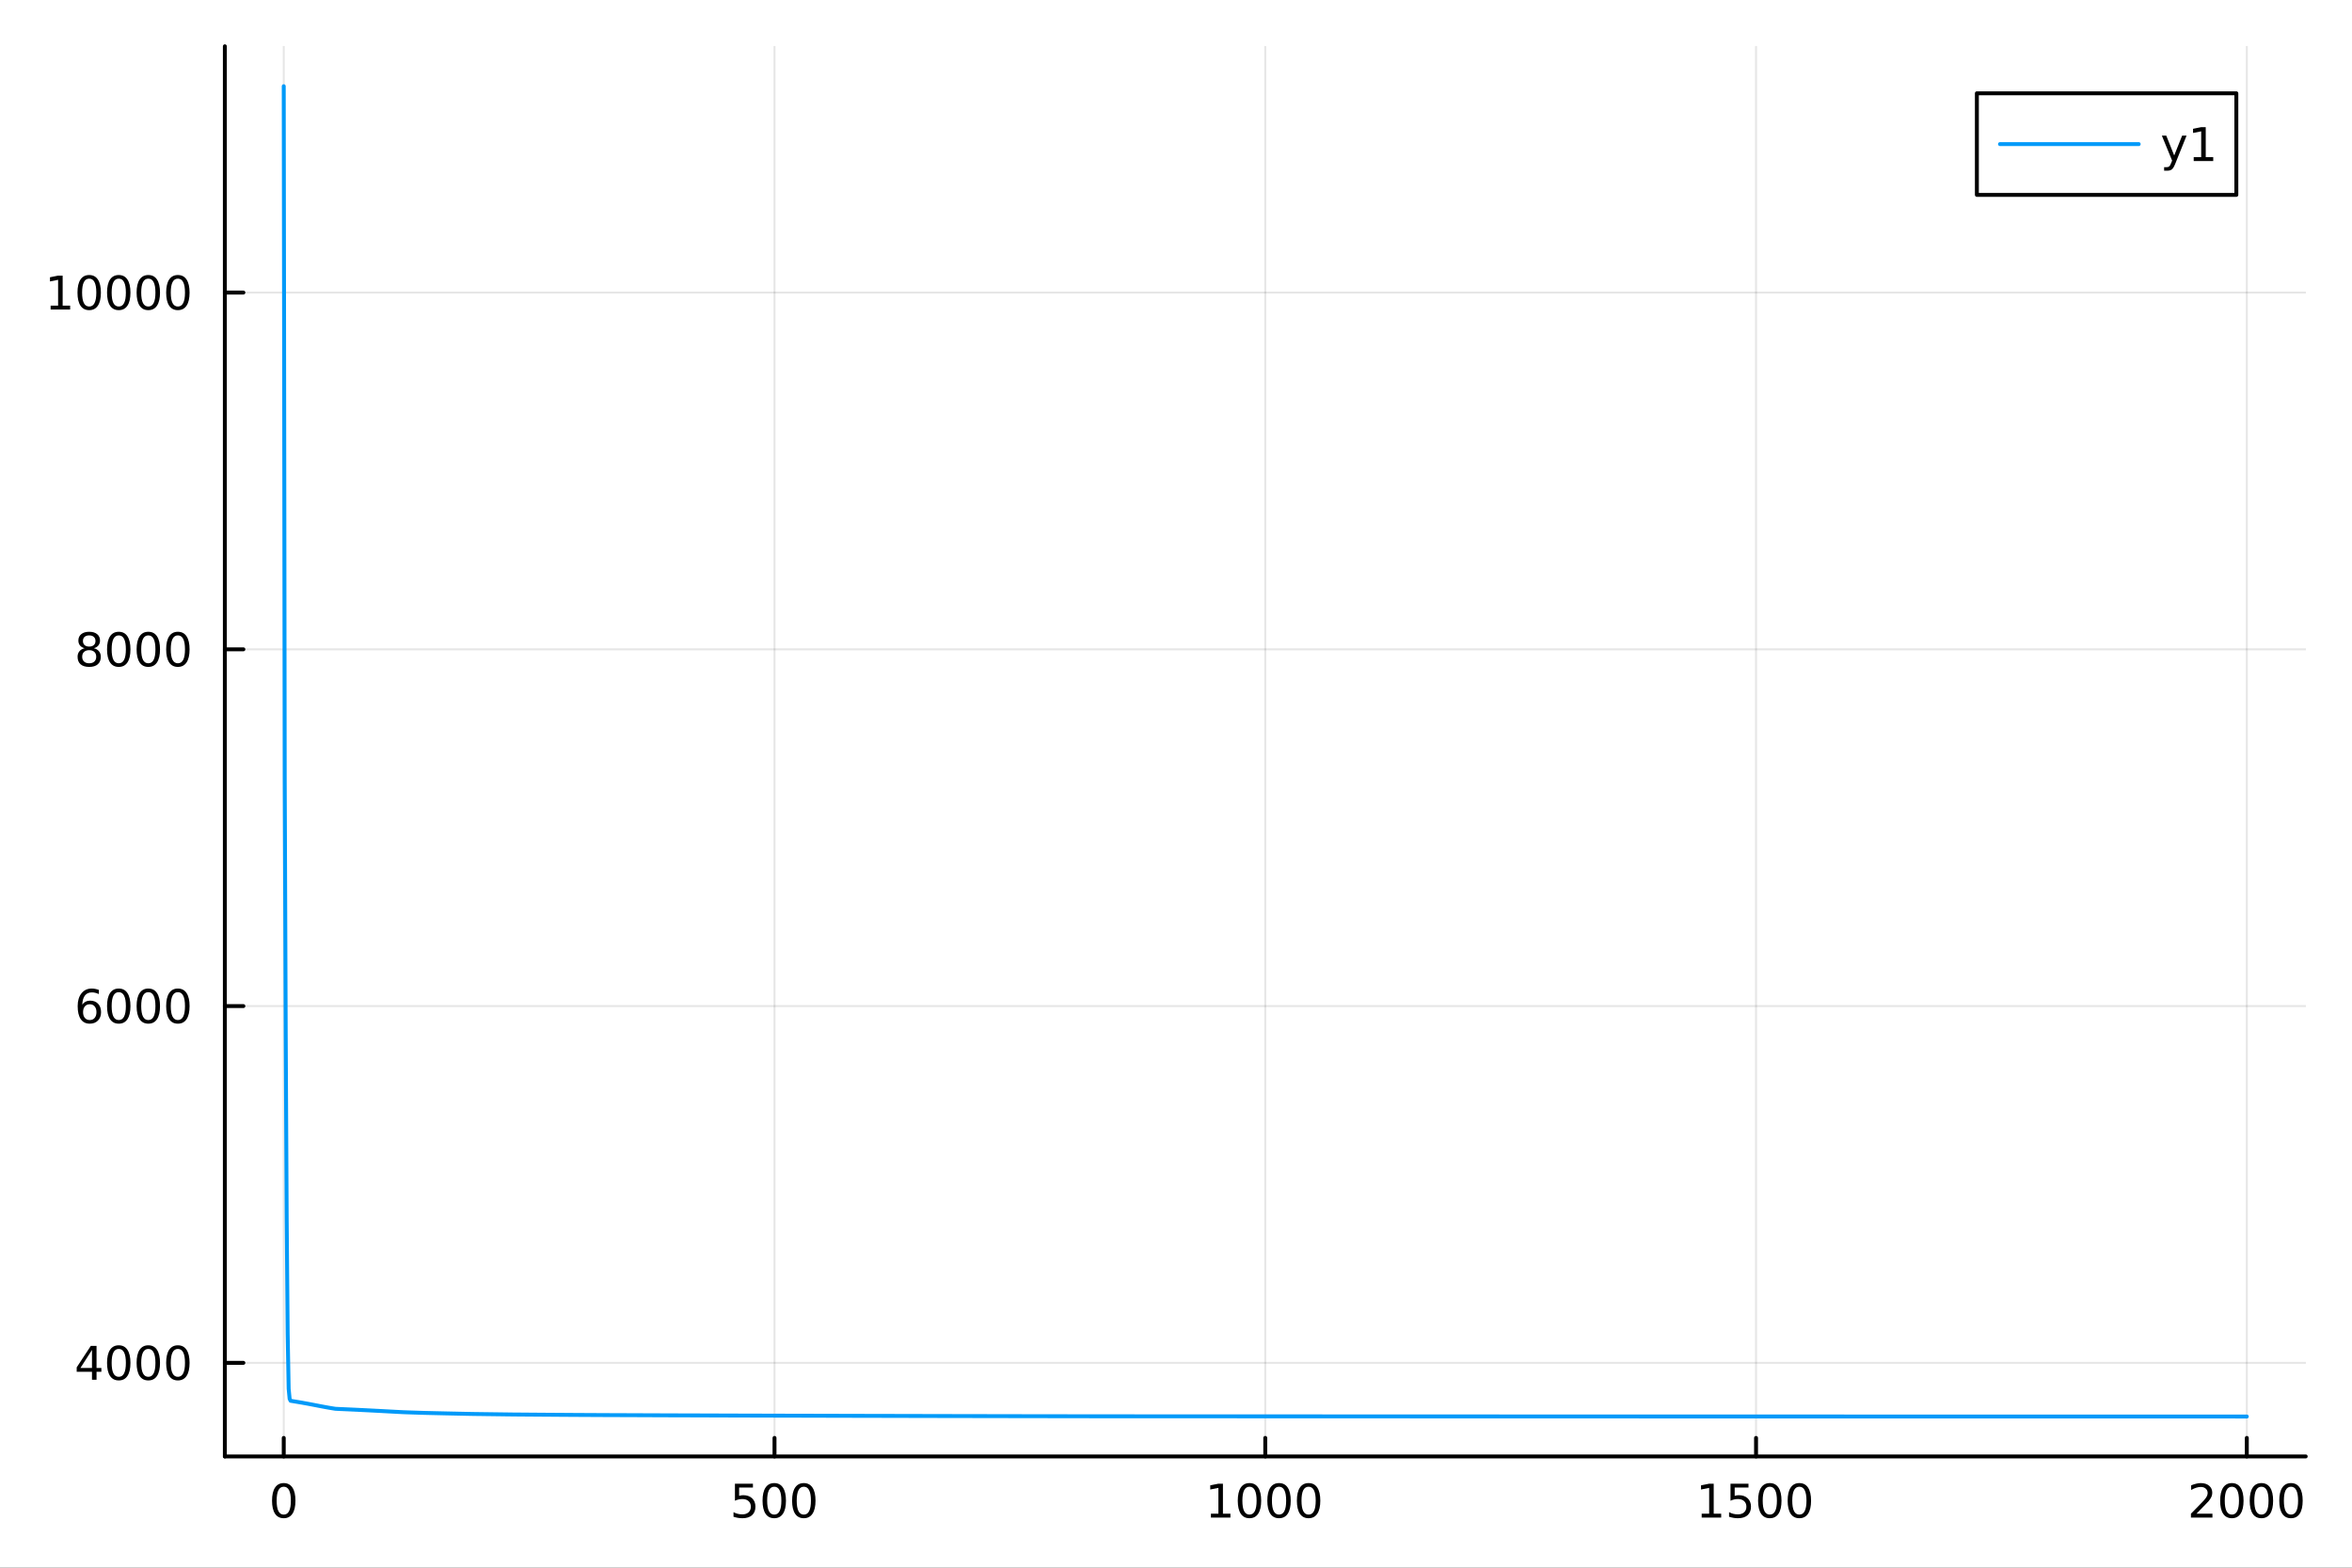 <?xml version="1.0" encoding="utf-8"?>
<svg xmlns="http://www.w3.org/2000/svg" xmlns:xlink="http://www.w3.org/1999/xlink" width="600" height="400" viewBox="0 0 2400 1600">
<rect x="0" y="0" width="2400" height="1600" fill="#333333" stroke="none"/>
<defs>
  <clipPath id="clip990">
    <rect x="0" y="0" width="2400" height="1600"/>
  </clipPath>
</defs>
<path clip-path="url(#clip990)" d="M0 1600 L2400 1600 L2400 0 L0 0  Z" fill="#ffffff" fill-rule="evenodd" fill-opacity="1"/>
<defs>
  <clipPath id="clip991">
    <rect x="480" y="0" width="1681" height="1600"/>
  </clipPath>
</defs>
<path clip-path="url(#clip990)" d="M229.445 1486.45 L2352.76 1486.45 L2352.76 47.244 L229.445 47.244  Z" fill="#ffffff" fill-rule="evenodd" fill-opacity="1"/>
<defs>
  <clipPath id="clip992">
    <rect x="229" y="47" width="2124" height="1440"/>
  </clipPath>
</defs>
<polyline clip-path="url(#clip992)" style="stroke:#000000; stroke-linecap:round; stroke-linejoin:round; stroke-width:2; stroke-opacity:0.1; fill:none" points="289.539,1486.45 289.539,47.244 "/>
<polyline clip-path="url(#clip992)" style="stroke:#000000; stroke-linecap:round; stroke-linejoin:round; stroke-width:2; stroke-opacity:0.1; fill:none" points="790.32,1486.45 790.32,47.244 "/>
<polyline clip-path="url(#clip992)" style="stroke:#000000; stroke-linecap:round; stroke-linejoin:round; stroke-width:2; stroke-opacity:0.1; fill:none" points="1291.1,1486.45 1291.1,47.244 "/>
<polyline clip-path="url(#clip992)" style="stroke:#000000; stroke-linecap:round; stroke-linejoin:round; stroke-width:2; stroke-opacity:0.1; fill:none" points="1791.88,1486.45 1791.88,47.244 "/>
<polyline clip-path="url(#clip992)" style="stroke:#000000; stroke-linecap:round; stroke-linejoin:round; stroke-width:2; stroke-opacity:0.1; fill:none" points="2292.66,1486.45 2292.66,47.244 "/>
<polyline clip-path="url(#clip990)" style="stroke:#000000; stroke-linecap:round; stroke-linejoin:round; stroke-width:4; stroke-opacity:1; fill:none" points="229.445,1486.45 2352.76,1486.45 "/>
<polyline clip-path="url(#clip990)" style="stroke:#000000; stroke-linecap:round; stroke-linejoin:round; stroke-width:4; stroke-opacity:1; fill:none" points="289.539,1486.45 289.539,1467.55 "/>
<polyline clip-path="url(#clip990)" style="stroke:#000000; stroke-linecap:round; stroke-linejoin:round; stroke-width:4; stroke-opacity:1; fill:none" points="790.32,1486.45 790.32,1467.55 "/>
<polyline clip-path="url(#clip990)" style="stroke:#000000; stroke-linecap:round; stroke-linejoin:round; stroke-width:4; stroke-opacity:1; fill:none" points="1291.1,1486.45 1291.1,1467.55 "/>
<polyline clip-path="url(#clip990)" style="stroke:#000000; stroke-linecap:round; stroke-linejoin:round; stroke-width:4; stroke-opacity:1; fill:none" points="1791.88,1486.45 1791.88,1467.55 "/>
<polyline clip-path="url(#clip990)" style="stroke:#000000; stroke-linecap:round; stroke-linejoin:round; stroke-width:4; stroke-opacity:1; fill:none" points="2292.66,1486.45 2292.66,1467.55 "/>
<path clip-path="url(#clip990)" d="M289.539 1517.37 Q285.928 1517.37 284.099 1520.93 Q282.293 1524.47 282.293 1531.6 Q282.293 1538.71 284.099 1542.27 Q285.928 1545.82 289.539 1545.82 Q293.173 1545.82 294.979 1542.27 Q296.807 1538.71 296.807 1531.6 Q296.807 1524.47 294.979 1520.93 Q293.173 1517.37 289.539 1517.37 M289.539 1513.66 Q295.349 1513.66 298.404 1518.27 Q301.483 1522.85 301.483 1531.6 Q301.483 1540.33 298.404 1544.94 Q295.349 1549.52 289.539 1549.52 Q283.729 1549.52 280.65 1544.94 Q277.594 1540.33 277.594 1531.6 Q277.594 1522.85 280.65 1518.27 Q283.729 1513.66 289.539 1513.66 Z" fill="#000000" fill-rule="nonzero" fill-opacity="1" /><path clip-path="url(#clip990)" d="M749.938 1514.29 L768.294 1514.29 L768.294 1518.22 L754.22 1518.22 L754.22 1526.7 Q755.239 1526.35 756.257 1526.19 Q757.276 1526 758.294 1526 Q764.081 1526 767.461 1529.17 Q770.841 1532.34 770.841 1537.76 Q770.841 1543.34 767.368 1546.44 Q763.896 1549.52 757.577 1549.52 Q755.401 1549.52 753.132 1549.15 Q750.887 1548.78 748.48 1548.04 L748.48 1543.34 Q750.563 1544.47 752.785 1545.03 Q755.007 1545.58 757.484 1545.58 Q761.489 1545.58 763.827 1543.48 Q766.165 1541.37 766.165 1537.76 Q766.165 1534.15 763.827 1532.04 Q761.489 1529.94 757.484 1529.94 Q755.609 1529.94 753.734 1530.35 Q751.882 1530.77 749.938 1531.65 L749.938 1514.29 Z" fill="#000000" fill-rule="nonzero" fill-opacity="1" /><path clip-path="url(#clip990)" d="M790.053 1517.37 Q786.442 1517.37 784.614 1520.93 Q782.808 1524.47 782.808 1531.6 Q782.808 1538.71 784.614 1542.27 Q786.442 1545.82 790.053 1545.82 Q793.688 1545.82 795.493 1542.27 Q797.322 1538.71 797.322 1531.6 Q797.322 1524.47 795.493 1520.93 Q793.688 1517.37 790.053 1517.37 M790.053 1513.66 Q795.864 1513.66 798.919 1518.27 Q801.998 1522.85 801.998 1531.6 Q801.998 1540.33 798.919 1544.94 Q795.864 1549.52 790.053 1549.52 Q784.243 1549.52 781.165 1544.94 Q778.109 1540.33 778.109 1531.6 Q778.109 1522.85 781.165 1518.27 Q784.243 1513.66 790.053 1513.66 Z" fill="#000000" fill-rule="nonzero" fill-opacity="1" /><path clip-path="url(#clip990)" d="M820.215 1517.37 Q816.604 1517.37 814.776 1520.93 Q812.97 1524.47 812.97 1531.6 Q812.97 1538.71 814.776 1542.27 Q816.604 1545.82 820.215 1545.82 Q823.85 1545.82 825.655 1542.27 Q827.484 1538.71 827.484 1531.6 Q827.484 1524.47 825.655 1520.93 Q823.85 1517.37 820.215 1517.37 M820.215 1513.66 Q826.025 1513.66 829.081 1518.27 Q832.16 1522.85 832.16 1531.6 Q832.16 1540.33 829.081 1544.94 Q826.025 1549.52 820.215 1549.52 Q814.405 1549.52 811.326 1544.94 Q808.271 1540.33 808.271 1531.6 Q808.271 1522.85 811.326 1518.27 Q814.405 1513.66 820.215 1513.66 Z" fill="#000000" fill-rule="nonzero" fill-opacity="1" /><path clip-path="url(#clip990)" d="M1235.63 1544.91 L1243.27 1544.91 L1243.27 1518.55 L1234.95 1520.21 L1234.95 1515.95 L1243.22 1514.29 L1247.89 1514.29 L1247.89 1544.91 L1255.53 1544.91 L1255.53 1548.85 L1235.63 1548.85 L1235.63 1544.91 Z" fill="#000000" fill-rule="nonzero" fill-opacity="1" /><path clip-path="url(#clip990)" d="M1274.98 1517.37 Q1271.37 1517.37 1269.54 1520.93 Q1267.73 1524.47 1267.73 1531.6 Q1267.73 1538.71 1269.54 1542.27 Q1271.37 1545.82 1274.98 1545.82 Q1278.61 1545.82 1280.42 1542.27 Q1282.25 1538.71 1282.25 1531.6 Q1282.25 1524.47 1280.42 1520.93 Q1278.61 1517.37 1274.98 1517.37 M1274.98 1513.66 Q1280.79 1513.66 1283.84 1518.27 Q1286.92 1522.85 1286.92 1531.6 Q1286.92 1540.33 1283.84 1544.94 Q1280.79 1549.52 1274.98 1549.52 Q1269.17 1549.52 1266.09 1544.94 Q1263.03 1540.33 1263.03 1531.6 Q1263.03 1522.85 1266.09 1518.27 Q1269.17 1513.66 1274.98 1513.66 Z" fill="#000000" fill-rule="nonzero" fill-opacity="1" /><path clip-path="url(#clip990)" d="M1305.14 1517.37 Q1301.53 1517.37 1299.7 1520.93 Q1297.89 1524.47 1297.89 1531.6 Q1297.89 1538.71 1299.7 1542.27 Q1301.53 1545.82 1305.14 1545.82 Q1308.77 1545.82 1310.58 1542.27 Q1312.41 1538.71 1312.41 1531.6 Q1312.41 1524.47 1310.58 1520.93 Q1308.77 1517.37 1305.14 1517.37 M1305.14 1513.66 Q1310.95 1513.66 1314.01 1518.27 Q1317.08 1522.85 1317.08 1531.6 Q1317.08 1540.33 1314.01 1544.94 Q1310.95 1549.52 1305.14 1549.52 Q1299.33 1549.52 1296.25 1544.94 Q1293.2 1540.33 1293.2 1531.6 Q1293.2 1522.85 1296.25 1518.27 Q1299.33 1513.66 1305.14 1513.66 Z" fill="#000000" fill-rule="nonzero" fill-opacity="1" /><path clip-path="url(#clip990)" d="M1335.3 1517.37 Q1331.69 1517.37 1329.86 1520.93 Q1328.06 1524.47 1328.06 1531.6 Q1328.06 1538.71 1329.86 1542.27 Q1331.69 1545.82 1335.3 1545.82 Q1338.94 1545.82 1340.74 1542.27 Q1342.57 1538.71 1342.57 1531.6 Q1342.57 1524.47 1340.74 1520.93 Q1338.94 1517.37 1335.3 1517.37 M1335.3 1513.66 Q1341.11 1513.66 1344.17 1518.27 Q1347.25 1522.85 1347.25 1531.6 Q1347.25 1540.33 1344.17 1544.94 Q1341.11 1549.52 1335.3 1549.52 Q1329.49 1549.52 1326.41 1544.94 Q1323.36 1540.33 1323.36 1531.6 Q1323.36 1522.85 1326.41 1518.27 Q1329.49 1513.66 1335.3 1513.66 Z" fill="#000000" fill-rule="nonzero" fill-opacity="1" /><path clip-path="url(#clip990)" d="M1736.41 1544.91 L1744.05 1544.91 L1744.05 1518.55 L1735.74 1520.21 L1735.74 1515.95 L1744 1514.29 L1748.68 1514.29 L1748.68 1544.91 L1756.31 1544.91 L1756.31 1548.85 L1736.41 1548.85 L1736.41 1544.91 Z" fill="#000000" fill-rule="nonzero" fill-opacity="1" /><path clip-path="url(#clip990)" d="M1765.81 1514.29 L1784.16 1514.29 L1784.16 1518.22 L1770.09 1518.22 L1770.09 1526.7 Q1771.11 1526.35 1772.12 1526.19 Q1773.14 1526 1774.16 1526 Q1779.95 1526 1783.33 1529.17 Q1786.71 1532.34 1786.71 1537.76 Q1786.71 1543.34 1783.24 1546.44 Q1779.76 1549.52 1773.44 1549.52 Q1771.27 1549.52 1769 1549.15 Q1766.75 1548.78 1764.35 1548.04 L1764.35 1543.34 Q1766.43 1544.47 1768.65 1545.03 Q1770.87 1545.58 1773.35 1545.58 Q1777.36 1545.58 1779.69 1543.48 Q1782.03 1541.37 1782.03 1537.76 Q1782.03 1534.15 1779.69 1532.04 Q1777.36 1529.94 1773.35 1529.94 Q1771.48 1529.94 1769.6 1530.35 Q1767.75 1530.77 1765.81 1531.65 L1765.81 1514.29 Z" fill="#000000" fill-rule="nonzero" fill-opacity="1" /><path clip-path="url(#clip990)" d="M1805.92 1517.37 Q1802.31 1517.37 1800.48 1520.93 Q1798.68 1524.47 1798.68 1531.6 Q1798.68 1538.71 1800.48 1542.27 Q1802.31 1545.82 1805.92 1545.82 Q1809.55 1545.82 1811.36 1542.27 Q1813.19 1538.71 1813.19 1531.6 Q1813.19 1524.47 1811.36 1520.93 Q1809.55 1517.37 1805.92 1517.37 M1805.92 1513.66 Q1811.73 1513.66 1814.79 1518.27 Q1817.87 1522.85 1817.87 1531.6 Q1817.87 1540.33 1814.79 1544.94 Q1811.73 1549.52 1805.92 1549.52 Q1800.11 1549.52 1797.03 1544.94 Q1793.98 1540.33 1793.98 1531.6 Q1793.98 1522.85 1797.03 1518.27 Q1800.11 1513.66 1805.92 1513.66 Z" fill="#000000" fill-rule="nonzero" fill-opacity="1" /><path clip-path="url(#clip990)" d="M1836.08 1517.37 Q1832.47 1517.37 1830.64 1520.93 Q1828.84 1524.47 1828.84 1531.6 Q1828.84 1538.71 1830.64 1542.27 Q1832.47 1545.82 1836.08 1545.82 Q1839.72 1545.82 1841.52 1542.27 Q1843.35 1538.71 1843.35 1531.6 Q1843.35 1524.47 1841.52 1520.93 Q1839.72 1517.37 1836.08 1517.37 M1836.08 1513.66 Q1841.89 1513.66 1844.95 1518.27 Q1848.03 1522.85 1848.03 1531.6 Q1848.03 1540.33 1844.95 1544.94 Q1841.89 1549.52 1836.08 1549.52 Q1830.27 1549.52 1827.19 1544.94 Q1824.14 1540.33 1824.14 1531.6 Q1824.14 1522.85 1827.19 1518.27 Q1830.27 1513.66 1836.08 1513.66 Z" fill="#000000" fill-rule="nonzero" fill-opacity="1" /><path clip-path="url(#clip990)" d="M2241.27 1544.91 L2257.59 1544.91 L2257.59 1548.85 L2235.65 1548.85 L2235.65 1544.91 Q2238.31 1542.16 2242.89 1537.53 Q2247.5 1532.88 2248.68 1531.53 Q2250.93 1529.01 2251.81 1527.27 Q2252.71 1525.51 2252.71 1523.82 Q2252.71 1521.07 2250.76 1519.33 Q2248.84 1517.6 2245.74 1517.6 Q2243.54 1517.6 2241.09 1518.36 Q2238.66 1519.13 2235.88 1520.68 L2235.88 1515.95 Q2238.7 1514.82 2241.16 1514.24 Q2243.61 1513.66 2245.65 1513.66 Q2251.02 1513.66 2254.21 1516.35 Q2257.41 1519.03 2257.41 1523.52 Q2257.41 1525.65 2256.6 1527.57 Q2255.81 1529.47 2253.7 1532.07 Q2253.13 1532.74 2250.02 1535.95 Q2246.92 1539.15 2241.27 1544.91 Z" fill="#000000" fill-rule="nonzero" fill-opacity="1" /><path clip-path="url(#clip990)" d="M2277.41 1517.37 Q2273.8 1517.37 2271.97 1520.93 Q2270.16 1524.47 2270.16 1531.6 Q2270.16 1538.71 2271.97 1542.27 Q2273.8 1545.82 2277.41 1545.82 Q2281.04 1545.82 2282.85 1542.27 Q2284.68 1538.71 2284.68 1531.6 Q2284.68 1524.47 2282.85 1520.93 Q2281.04 1517.37 2277.41 1517.37 M2277.41 1513.66 Q2283.22 1513.66 2286.27 1518.27 Q2289.35 1522.85 2289.35 1531.6 Q2289.35 1540.33 2286.27 1544.94 Q2283.22 1549.52 2277.41 1549.52 Q2271.6 1549.52 2268.52 1544.94 Q2265.46 1540.33 2265.46 1531.6 Q2265.46 1522.85 2268.52 1518.27 Q2271.6 1513.66 2277.41 1513.66 Z" fill="#000000" fill-rule="nonzero" fill-opacity="1" /><path clip-path="url(#clip990)" d="M2307.57 1517.37 Q2303.96 1517.37 2302.13 1520.93 Q2300.32 1524.47 2300.32 1531.6 Q2300.32 1538.71 2302.13 1542.27 Q2303.96 1545.82 2307.57 1545.82 Q2311.2 1545.82 2313.01 1542.27 Q2314.84 1538.71 2314.84 1531.6 Q2314.84 1524.47 2313.01 1520.93 Q2311.2 1517.37 2307.57 1517.37 M2307.57 1513.66 Q2313.38 1513.66 2316.44 1518.27 Q2319.51 1522.85 2319.51 1531.6 Q2319.51 1540.33 2316.44 1544.94 Q2313.38 1549.52 2307.57 1549.52 Q2301.76 1549.52 2298.68 1544.94 Q2295.63 1540.33 2295.63 1531.6 Q2295.63 1522.85 2298.68 1518.27 Q2301.76 1513.66 2307.57 1513.66 Z" fill="#000000" fill-rule="nonzero" fill-opacity="1" /><path clip-path="url(#clip990)" d="M2337.73 1517.37 Q2334.12 1517.37 2332.29 1520.93 Q2330.49 1524.47 2330.49 1531.6 Q2330.49 1538.71 2332.29 1542.27 Q2334.12 1545.82 2337.73 1545.82 Q2341.37 1545.82 2343.17 1542.27 Q2345 1538.71 2345 1531.6 Q2345 1524.47 2343.17 1520.93 Q2341.37 1517.37 2337.73 1517.37 M2337.73 1513.66 Q2343.54 1513.66 2346.6 1518.27 Q2349.68 1522.85 2349.68 1531.6 Q2349.68 1540.33 2346.6 1544.94 Q2343.54 1549.52 2337.73 1549.52 Q2331.92 1549.52 2328.84 1544.94 Q2325.79 1540.33 2325.79 1531.6 Q2325.79 1522.85 2328.84 1518.27 Q2331.92 1513.66 2337.73 1513.66 Z" fill="#000000" fill-rule="nonzero" fill-opacity="1" /><polyline clip-path="url(#clip992)" style="stroke:#000000; stroke-linecap:round; stroke-linejoin:round; stroke-width:2; stroke-opacity:0.1; fill:none" points="229.445,1390.94 2352.76,1390.94 "/>
<polyline clip-path="url(#clip992)" style="stroke:#000000; stroke-linecap:round; stroke-linejoin:round; stroke-width:2; stroke-opacity:0.1; fill:none" points="229.445,1026.82 2352.76,1026.82 "/>
<polyline clip-path="url(#clip992)" style="stroke:#000000; stroke-linecap:round; stroke-linejoin:round; stroke-width:2; stroke-opacity:0.1; fill:none" points="229.445,662.71 2352.76,662.71 "/>
<polyline clip-path="url(#clip992)" style="stroke:#000000; stroke-linecap:round; stroke-linejoin:round; stroke-width:2; stroke-opacity:0.1; fill:none" points="229.445,298.595 2352.76,298.595 "/>
<polyline clip-path="url(#clip990)" style="stroke:#000000; stroke-linecap:round; stroke-linejoin:round; stroke-width:4; stroke-opacity:1; fill:none" points="229.445,1486.45 229.445,47.244 "/>
<polyline clip-path="url(#clip990)" style="stroke:#000000; stroke-linecap:round; stroke-linejoin:round; stroke-width:4; stroke-opacity:1; fill:none" points="229.445,1390.94 248.343,1390.94 "/>
<polyline clip-path="url(#clip990)" style="stroke:#000000; stroke-linecap:round; stroke-linejoin:round; stroke-width:4; stroke-opacity:1; fill:none" points="229.445,1026.82 248.343,1026.82 "/>
<polyline clip-path="url(#clip990)" style="stroke:#000000; stroke-linecap:round; stroke-linejoin:round; stroke-width:4; stroke-opacity:1; fill:none" points="229.445,662.71 248.343,662.71 "/>
<polyline clip-path="url(#clip990)" style="stroke:#000000; stroke-linecap:round; stroke-linejoin:round; stroke-width:4; stroke-opacity:1; fill:none" points="229.445,298.595 248.343,298.595 "/>
<path clip-path="url(#clip990)" d="M93.862 1377.73 L82.057 1396.18 L93.862 1396.18 L93.862 1377.73 M92.635 1373.66 L98.515 1373.66 L98.515 1396.18 L103.446 1396.18 L103.446 1400.07 L98.515 1400.07 L98.515 1408.22 L93.862 1408.22 L93.862 1400.07 L78.26 1400.07 L78.26 1395.56 L92.635 1373.66 Z" fill="#000000" fill-rule="nonzero" fill-opacity="1" /><path clip-path="url(#clip990)" d="M121.177 1376.74 Q117.566 1376.74 115.737 1380.3 Q113.932 1383.84 113.932 1390.97 Q113.932 1398.08 115.737 1401.65 Q117.566 1405.19 121.177 1405.19 Q124.811 1405.19 126.617 1401.65 Q128.445 1398.08 128.445 1390.97 Q128.445 1383.84 126.617 1380.3 Q124.811 1376.74 121.177 1376.74 M121.177 1373.03 Q126.987 1373.03 130.043 1377.64 Q133.121 1382.22 133.121 1390.97 Q133.121 1399.7 130.043 1404.31 Q126.987 1408.89 121.177 1408.89 Q115.367 1408.89 112.288 1404.31 Q109.233 1399.7 109.233 1390.97 Q109.233 1382.22 112.288 1377.64 Q115.367 1373.03 121.177 1373.03 Z" fill="#000000" fill-rule="nonzero" fill-opacity="1" /><path clip-path="url(#clip990)" d="M151.339 1376.74 Q147.728 1376.74 145.899 1380.3 Q144.093 1383.84 144.093 1390.97 Q144.093 1398.08 145.899 1401.65 Q147.728 1405.19 151.339 1405.19 Q154.973 1405.19 156.779 1401.65 Q158.607 1398.08 158.607 1390.97 Q158.607 1383.84 156.779 1380.3 Q154.973 1376.74 151.339 1376.74 M151.339 1373.03 Q157.149 1373.03 160.205 1377.64 Q163.283 1382.22 163.283 1390.97 Q163.283 1399.7 160.205 1404.31 Q157.149 1408.89 151.339 1408.89 Q145.529 1408.89 142.45 1404.31 Q139.394 1399.7 139.394 1390.97 Q139.394 1382.22 142.45 1377.64 Q145.529 1373.03 151.339 1373.03 Z" fill="#000000" fill-rule="nonzero" fill-opacity="1" /><path clip-path="url(#clip990)" d="M181.501 1376.74 Q177.89 1376.74 176.061 1380.3 Q174.255 1383.84 174.255 1390.97 Q174.255 1398.08 176.061 1401.65 Q177.89 1405.19 181.501 1405.19 Q185.135 1405.19 186.94 1401.65 Q188.769 1398.08 188.769 1390.97 Q188.769 1383.84 186.94 1380.3 Q185.135 1376.74 181.501 1376.74 M181.501 1373.03 Q187.311 1373.03 190.366 1377.64 Q193.445 1382.22 193.445 1390.97 Q193.445 1399.7 190.366 1404.31 Q187.311 1408.89 181.501 1408.89 Q175.691 1408.89 172.612 1404.31 Q169.556 1399.7 169.556 1390.97 Q169.556 1382.22 172.612 1377.64 Q175.691 1373.03 181.501 1373.03 Z" fill="#000000" fill-rule="nonzero" fill-opacity="1" /><path clip-path="url(#clip990)" d="M91.594 1024.96 Q88.446 1024.96 86.594 1027.11 Q84.765 1029.27 84.765 1033.02 Q84.765 1036.74 86.594 1038.92 Q88.446 1041.07 91.594 1041.07 Q94.742 1041.07 96.571 1038.92 Q98.422 1036.74 98.422 1033.02 Q98.422 1029.27 96.571 1027.11 Q94.742 1024.96 91.594 1024.96 M100.876 1010.31 L100.876 1014.57 Q99.117 1013.73 97.311 1013.29 Q95.529 1012.85 93.77 1012.85 Q89.14 1012.85 86.686 1015.98 Q84.256 1019.1 83.909 1025.42 Q85.274 1023.41 87.335 1022.35 Q89.395 1021.26 91.871 1021.26 Q97.08 1021.26 100.089 1024.43 Q103.121 1027.58 103.121 1033.02 Q103.121 1038.34 99.973 1041.56 Q96.825 1044.78 91.594 1044.78 Q85.598 1044.78 82.427 1040.19 Q79.256 1035.59 79.256 1026.86 Q79.256 1018.67 83.145 1013.8 Q87.034 1008.92 93.585 1008.92 Q95.344 1008.92 97.126 1009.27 Q98.932 1009.61 100.876 1010.31 Z" fill="#000000" fill-rule="nonzero" fill-opacity="1" /><path clip-path="url(#clip990)" d="M121.177 1012.62 Q117.566 1012.62 115.737 1016.19 Q113.932 1019.73 113.932 1026.86 Q113.932 1033.97 115.737 1037.53 Q117.566 1041.07 121.177 1041.07 Q124.811 1041.07 126.617 1037.53 Q128.445 1033.97 128.445 1026.86 Q128.445 1019.73 126.617 1016.19 Q124.811 1012.62 121.177 1012.62 M121.177 1008.92 Q126.987 1008.92 130.043 1013.53 Q133.121 1018.11 133.121 1026.86 Q133.121 1035.59 130.043 1040.19 Q126.987 1044.78 121.177 1044.78 Q115.367 1044.78 112.288 1040.19 Q109.233 1035.59 109.233 1026.86 Q109.233 1018.11 112.288 1013.53 Q115.367 1008.92 121.177 1008.92 Z" fill="#000000" fill-rule="nonzero" fill-opacity="1" /><path clip-path="url(#clip990)" d="M151.339 1012.62 Q147.728 1012.62 145.899 1016.19 Q144.093 1019.73 144.093 1026.86 Q144.093 1033.97 145.899 1037.53 Q147.728 1041.07 151.339 1041.07 Q154.973 1041.07 156.779 1037.53 Q158.607 1033.97 158.607 1026.86 Q158.607 1019.73 156.779 1016.19 Q154.973 1012.62 151.339 1012.62 M151.339 1008.92 Q157.149 1008.92 160.205 1013.53 Q163.283 1018.11 163.283 1026.86 Q163.283 1035.59 160.205 1040.19 Q157.149 1044.78 151.339 1044.78 Q145.529 1044.78 142.45 1040.19 Q139.394 1035.59 139.394 1026.86 Q139.394 1018.11 142.45 1013.53 Q145.529 1008.92 151.339 1008.92 Z" fill="#000000" fill-rule="nonzero" fill-opacity="1" /><path clip-path="url(#clip990)" d="M181.501 1012.62 Q177.89 1012.62 176.061 1016.19 Q174.255 1019.73 174.255 1026.86 Q174.255 1033.97 176.061 1037.53 Q177.89 1041.07 181.501 1041.07 Q185.135 1041.07 186.94 1037.53 Q188.769 1033.97 188.769 1026.86 Q188.769 1019.73 186.94 1016.19 Q185.135 1012.62 181.501 1012.62 M181.501 1008.92 Q187.311 1008.92 190.366 1013.53 Q193.445 1018.11 193.445 1026.86 Q193.445 1035.59 190.366 1040.19 Q187.311 1044.78 181.501 1044.78 Q175.691 1044.78 172.612 1040.19 Q169.556 1035.59 169.556 1026.86 Q169.556 1018.11 172.612 1013.53 Q175.691 1008.92 181.501 1008.92 Z" fill="#000000" fill-rule="nonzero" fill-opacity="1" /><path clip-path="url(#clip990)" d="M91.015 663.578 Q87.682 663.578 85.76 665.36 Q83.862 667.143 83.862 670.268 Q83.862 673.393 85.76 675.175 Q87.682 676.957 91.015 676.957 Q94.348 676.957 96.27 675.175 Q98.191 673.369 98.191 670.268 Q98.191 667.143 96.27 665.36 Q94.371 663.578 91.015 663.578 M86.339 661.587 Q83.33 660.846 81.64 658.786 Q79.974 656.726 79.974 653.763 Q79.974 649.619 82.913 647.212 Q85.876 644.805 91.015 644.805 Q96.177 644.805 99.117 647.212 Q102.057 649.619 102.057 653.763 Q102.057 656.726 100.367 658.786 Q98.7 660.846 95.714 661.587 Q99.094 662.374 100.969 664.666 Q102.867 666.957 102.867 670.268 Q102.867 675.291 99.788 677.976 Q96.733 680.661 91.015 680.661 Q85.297 680.661 82.219 677.976 Q79.163 675.291 79.163 670.268 Q79.163 666.957 81.061 664.666 Q82.96 662.374 86.339 661.587 M84.626 654.203 Q84.626 656.888 86.293 658.393 Q87.983 659.897 91.015 659.897 Q94.024 659.897 95.714 658.393 Q97.427 656.888 97.427 654.203 Q97.427 651.518 95.714 650.013 Q94.024 648.508 91.015 648.508 Q87.983 648.508 86.293 650.013 Q84.626 651.518 84.626 654.203 Z" fill="#000000" fill-rule="nonzero" fill-opacity="1" /><path clip-path="url(#clip990)" d="M121.177 648.508 Q117.566 648.508 115.737 652.073 Q113.932 655.615 113.932 662.744 Q113.932 669.851 115.737 673.416 Q117.566 676.957 121.177 676.957 Q124.811 676.957 126.617 673.416 Q128.445 669.851 128.445 662.744 Q128.445 655.615 126.617 652.073 Q124.811 648.508 121.177 648.508 M121.177 644.805 Q126.987 644.805 130.043 649.411 Q133.121 653.994 133.121 662.744 Q133.121 671.471 130.043 676.078 Q126.987 680.661 121.177 680.661 Q115.367 680.661 112.288 676.078 Q109.233 671.471 109.233 662.744 Q109.233 653.994 112.288 649.411 Q115.367 644.805 121.177 644.805 Z" fill="#000000" fill-rule="nonzero" fill-opacity="1" /><path clip-path="url(#clip990)" d="M151.339 648.508 Q147.728 648.508 145.899 652.073 Q144.093 655.615 144.093 662.744 Q144.093 669.851 145.899 673.416 Q147.728 676.957 151.339 676.957 Q154.973 676.957 156.779 673.416 Q158.607 669.851 158.607 662.744 Q158.607 655.615 156.779 652.073 Q154.973 648.508 151.339 648.508 M151.339 644.805 Q157.149 644.805 160.205 649.411 Q163.283 653.994 163.283 662.744 Q163.283 671.471 160.205 676.078 Q157.149 680.661 151.339 680.661 Q145.529 680.661 142.45 676.078 Q139.394 671.471 139.394 662.744 Q139.394 653.994 142.45 649.411 Q145.529 644.805 151.339 644.805 Z" fill="#000000" fill-rule="nonzero" fill-opacity="1" /><path clip-path="url(#clip990)" d="M181.501 648.508 Q177.89 648.508 176.061 652.073 Q174.255 655.615 174.255 662.744 Q174.255 669.851 176.061 673.416 Q177.89 676.957 181.501 676.957 Q185.135 676.957 186.94 673.416 Q188.769 669.851 188.769 662.744 Q188.769 655.615 186.94 652.073 Q185.135 648.508 181.501 648.508 M181.501 644.805 Q187.311 644.805 190.366 649.411 Q193.445 653.994 193.445 662.744 Q193.445 671.471 190.366 676.078 Q187.311 680.661 181.501 680.661 Q175.691 680.661 172.612 676.078 Q169.556 671.471 169.556 662.744 Q169.556 653.994 172.612 649.411 Q175.691 644.805 181.501 644.805 Z" fill="#000000" fill-rule="nonzero" fill-opacity="1" /><path clip-path="url(#clip990)" d="M51.663 311.94 L59.302 311.94 L59.302 285.574 L50.992 287.241 L50.992 282.981 L59.256 281.315 L63.932 281.315 L63.932 311.94 L71.571 311.94 L71.571 315.875 L51.663 315.875 L51.663 311.94 Z" fill="#000000" fill-rule="nonzero" fill-opacity="1" /><path clip-path="url(#clip990)" d="M91.015 284.393 Q87.404 284.393 85.575 287.958 Q83.77 291.5 83.77 298.629 Q83.77 305.736 85.575 309.301 Q87.404 312.842 91.015 312.842 Q94.649 312.842 96.455 309.301 Q98.284 305.736 98.284 298.629 Q98.284 291.5 96.455 287.958 Q94.649 284.393 91.015 284.393 M91.015 280.69 Q96.825 280.69 99.881 285.296 Q102.959 289.879 102.959 298.629 Q102.959 307.356 99.881 311.963 Q96.825 316.546 91.015 316.546 Q85.205 316.546 82.126 311.963 Q79.071 307.356 79.071 298.629 Q79.071 289.879 82.126 285.296 Q85.205 280.69 91.015 280.69 Z" fill="#000000" fill-rule="nonzero" fill-opacity="1" /><path clip-path="url(#clip990)" d="M121.177 284.393 Q117.566 284.393 115.737 287.958 Q113.932 291.5 113.932 298.629 Q113.932 305.736 115.737 309.301 Q117.566 312.842 121.177 312.842 Q124.811 312.842 126.617 309.301 Q128.445 305.736 128.445 298.629 Q128.445 291.5 126.617 287.958 Q124.811 284.393 121.177 284.393 M121.177 280.69 Q126.987 280.69 130.043 285.296 Q133.121 289.879 133.121 298.629 Q133.121 307.356 130.043 311.963 Q126.987 316.546 121.177 316.546 Q115.367 316.546 112.288 311.963 Q109.233 307.356 109.233 298.629 Q109.233 289.879 112.288 285.296 Q115.367 280.69 121.177 280.69 Z" fill="#000000" fill-rule="nonzero" fill-opacity="1" /><path clip-path="url(#clip990)" d="M151.339 284.393 Q147.728 284.393 145.899 287.958 Q144.093 291.5 144.093 298.629 Q144.093 305.736 145.899 309.301 Q147.728 312.842 151.339 312.842 Q154.973 312.842 156.779 309.301 Q158.607 305.736 158.607 298.629 Q158.607 291.5 156.779 287.958 Q154.973 284.393 151.339 284.393 M151.339 280.69 Q157.149 280.69 160.205 285.296 Q163.283 289.879 163.283 298.629 Q163.283 307.356 160.205 311.963 Q157.149 316.546 151.339 316.546 Q145.529 316.546 142.45 311.963 Q139.394 307.356 139.394 298.629 Q139.394 289.879 142.45 285.296 Q145.529 280.69 151.339 280.69 Z" fill="#000000" fill-rule="nonzero" fill-opacity="1" /><path clip-path="url(#clip990)" d="M181.501 284.393 Q177.89 284.393 176.061 287.958 Q174.255 291.5 174.255 298.629 Q174.255 305.736 176.061 309.301 Q177.89 312.842 181.501 312.842 Q185.135 312.842 186.94 309.301 Q188.769 305.736 188.769 298.629 Q188.769 291.5 186.94 287.958 Q185.135 284.393 181.501 284.393 M181.501 280.69 Q187.311 280.69 190.366 285.296 Q193.445 289.879 193.445 298.629 Q193.445 307.356 190.366 311.963 Q187.311 316.546 181.501 316.546 Q175.691 316.546 172.612 311.963 Q169.556 307.356 169.556 298.629 Q169.556 289.879 172.612 285.296 Q175.691 280.69 181.501 280.69 Z" fill="#000000" fill-rule="nonzero" fill-opacity="1" /><polyline clip-path="url(#clip992)" style="stroke:#009af9; stroke-linecap:round; stroke-linejoin:round; stroke-width:4; stroke-opacity:1; fill:none" points="289.539,87.976 290.54,795.832 291.542,1053.81 292.543,1243.68 293.545,1361.43 294.547,1417.35 295.548,1427.7 296.55,1429.67 297.551,1429.83 298.553,1429.99 299.554,1430.16 300.556,1430.32 301.558,1430.49 302.559,1430.65 303.561,1430.82 304.562,1430.99 305.564,1431.16 306.565,1431.33 307.567,1431.5 308.568,1431.68 309.57,1431.86 310.572,1432.04 311.573,1432.22 312.575,1432.4 313.576,1432.58 314.578,1432.77 315.579,1432.96 316.581,1433.15 317.582,1433.34 318.584,1433.53 319.586,1433.72 320.587,1433.91 321.589,1434.11 322.59,1434.3 323.592,1434.5 324.593,1434.69 325.595,1434.88 326.597,1435.08 327.598,1435.27 328.6,1435.46 329.601,1435.65 330.603,1435.83 331.604,1436.02 332.606,1436.2 333.607,1436.38 334.609,1436.56 335.611,1436.74 336.612,1436.91 337.614,1437.08 338.615,1437.25 339.617,1437.41 340.618,1437.57 341.62,1437.73 342.622,1437.85 343.623,1437.9 344.625,1437.94 345.626,1437.99 346.628,1438.04 347.629,1438.09 348.631,1438.13 349.632,1438.17 350.634,1438.22 351.636,1438.26 352.637,1438.31 353.639,1438.35 354.64,1438.4 355.642,1438.44 356.643,1438.49 357.645,1438.53 358.647,1438.58 359.648,1438.63 360.65,1438.67 361.651,1438.72 362.653,1438.77 363.654,1438.82 364.656,1438.86 365.657,1438.91 366.659,1438.96 367.661,1439.01 368.662,1439.06 369.664,1439.11 370.665,1439.16 371.667,1439.21 372.668,1439.26 373.67,1439.31 374.672,1439.36 375.673,1439.41 376.675,1439.46 377.676,1439.51 378.678,1439.57 379.679,1439.62 380.681,1439.67 381.682,1439.72 382.684,1439.77 383.686,1439.83 384.687,1439.88 385.689,1439.93 386.69,1439.98 387.692,1440.04 388.693,1440.09 389.695,1440.14 390.697,1440.2 391.698,1440.25 392.7,1440.3 393.701,1440.36 394.703,1440.41 395.704,1440.47 396.706,1440.52 397.707,1440.57 398.709,1440.63 399.711,1440.68 400.712,1440.73 401.714,1440.79 402.715,1440.84 403.717,1440.9 404.718,1440.95 405.72,1441 406.721,1441.06 407.723,1441.11 408.725,1441.16 409.726,1441.21 410.728,1441.26 411.729,1441.31 412.731,1441.35 413.732,1441.38 414.734,1441.42 415.736,1441.45 416.737,1441.48 417.739,1441.52 418.74,1441.55 419.742,1441.59 420.743,1441.62 421.745,1441.65 422.746,1441.69 423.748,1441.72 424.75,1441.75 425.751,1441.78 426.753,1441.82 427.754,1441.85 428.756,1441.88 429.757,1441.91 430.759,1441.94 431.761,1441.98 432.762,1442.01 433.764,1442.03 434.765,1442.06 435.767,1442.08 436.768,1442.1 437.77,1442.13 438.771,1442.15 439.773,1442.17 440.775,1442.2 441.776,1442.22 442.778,1442.24 443.779,1442.27 444.781,1442.29 445.782,1442.31 446.784,1442.34 447.786,1442.36 448.787,1442.38 449.789,1442.4 450.79,1442.43 451.792,1442.45 452.793,1442.47 453.795,1442.49 454.796,1442.52 455.798,1442.54 456.8,1442.56 457.801,1442.58 458.803,1442.6 459.804,1442.63 460.806,1442.65 461.807,1442.67 462.809,1442.69 463.811,1442.71 464.812,1442.73 465.814,1442.76 466.815,1442.78 467.817,1442.8 468.818,1442.82 469.82,1442.84 470.821,1442.86 471.823,1442.88 472.825,1442.9 473.826,1442.93 474.828,1442.95 475.829,1442.97 476.831,1442.99 477.832,1443.01 478.834,1443.03 479.835,1443.05 480.837,1443.07 481.839,1443.09 482.84,1443.11 483.842,1443.12 484.843,1443.13 485.845,1443.15 486.846,1443.16 487.848,1443.17 488.85,1443.19 489.851,1443.2 490.853,1443.21 491.854,1443.22 492.856,1443.24 493.857,1443.25 494.859,1443.26 495.86,1443.28 496.862,1443.29 497.864,1443.3 498.865,1443.32 499.867,1443.33 500.868,1443.34 501.87,1443.36 502.871,1443.37 503.873,1443.38 504.875,1443.4 505.876,1443.41 506.878,1443.42 507.879,1443.43 508.881,1443.45 509.882,1443.46 510.884,1443.47 511.885,1443.49 512.887,1443.5 513.889,1443.51 514.89,1443.53 515.892,1443.54 516.893,1443.55 517.895,1443.56 518.896,1443.58 519.898,1443.59 520.9,1443.6 521.901,1443.61 522.903,1443.63 523.904,1443.64 524.906,1443.65 525.907,1443.65 526.909,1443.66 527.91,1443.67 528.912,1443.68 529.914,1443.68 530.915,1443.69 531.917,1443.7 532.918,1443.71 533.92,1443.72 534.921,1443.72 535.923,1443.73 536.925,1443.74 537.926,1443.75 538.928,1443.75 539.929,1443.76 540.931,1443.77 541.932,1443.78 542.934,1443.78 543.935,1443.79 544.937,1443.8 545.939,1443.81 546.94,1443.81 547.942,1443.82 548.943,1443.83 549.945,1443.84 550.946,1443.84 551.948,1443.85 552.95,1443.86 553.951,1443.87 554.953,1443.87 555.954,1443.88 556.956,1443.89 557.957,1443.89 558.959,1443.9 559.96,1443.91 560.962,1443.92 561.964,1443.92 562.965,1443.93 563.967,1443.94 564.968,1443.94 565.97,1443.95 566.971,1443.96 567.973,1443.97 568.974,1443.97 569.976,1443.98 570.978,1443.99 571.979,1443.99 572.981,1444 573.982,1444.01 574.984,1444.01 575.985,1444.02 576.987,1444.03 577.989,1444.03 578.99,1444.04 579.992,1444.05 580.993,1444.05 581.995,1444.06 582.996,1444.07 583.998,1444.07 584.999,1444.08 586.001,1444.09 587.003,1444.09 588.004,1444.1 589.006,1444.11 590.007,1444.11 591.009,1444.12 592.01,1444.12 593.012,1444.13 594.014,1444.13 595.015,1444.14 596.017,1444.14 597.018,1444.15 598.02,1444.15 599.021,1444.16 600.023,1444.16 601.024,1444.17 602.026,1444.17 603.028,1444.18 604.029,1444.18 605.031,1444.19 606.032,1444.19 607.034,1444.2 608.035,1444.2 609.037,1444.21 610.039,1444.21 611.04,1444.22 612.042,1444.22 613.043,1444.23 614.045,1444.23 615.046,1444.24 616.048,1444.24 617.049,1444.25 618.051,1444.25 619.053,1444.25 620.054,1444.26 621.056,1444.26 622.057,1444.27 623.059,1444.27 624.06,1444.27 625.062,1444.28 626.064,1444.28 627.065,1444.29 628.067,1444.29 629.068,1444.29 630.07,1444.3 631.071,1444.3 632.073,1444.3 633.074,1444.31 634.076,1444.31 635.078,1444.32 636.079,1444.32 637.081,1444.32 638.082,1444.33 639.084,1444.33 640.085,1444.34 641.087,1444.34 642.088,1444.34 643.09,1444.35 644.092,1444.35 645.093,1444.36 646.095,1444.36 647.096,1444.36 648.098,1444.37 649.099,1444.37 650.101,1444.37 651.103,1444.38 652.104,1444.38 653.106,1444.39 654.107,1444.39 655.109,1444.39 656.11,1444.4 657.112,1444.4 658.113,1444.41 659.115,1444.41 660.117,1444.41 661.118,1444.42 662.12,1444.42 663.121,1444.43 664.123,1444.43 665.124,1444.43 666.126,1444.44 667.128,1444.44 668.129,1444.44 669.131,1444.45 670.132,1444.45 671.134,1444.46 672.135,1444.46 673.137,1444.46 674.138,1444.47 675.14,1444.47 676.142,1444.48 677.143,1444.48 678.145,1444.48 679.146,1444.49 680.148,1444.49 681.149,1444.49 682.151,1444.5 683.153,1444.5 684.154,1444.5 685.156,1444.5 686.157,1444.51 687.159,1444.51 688.16,1444.51 689.162,1444.52 690.163,1444.52 691.165,1444.52 692.167,1444.53 693.168,1444.53 694.17,1444.53 695.171,1444.54 696.173,1444.54 697.174,1444.54 698.176,1444.54 699.178,1444.55 700.179,1444.55 701.181,1444.55 702.182,1444.56 703.184,1444.56 704.185,1444.56 705.187,1444.57 706.188,1444.57 707.19,1444.57 708.192,1444.58 709.193,1444.58 710.195,1444.58 711.196,1444.59 712.198,1444.59 713.199,1444.59 714.201,1444.59 715.202,1444.6 716.204,1444.6 717.206,1444.6 718.207,1444.61 719.209,1444.61 720.21,1444.61 721.212,1444.62 722.213,1444.62 723.215,1444.62 724.217,1444.63 725.218,1444.63 726.22,1444.63 727.221,1444.64 728.223,1444.64 729.224,1444.64 730.226,1444.64 731.227,1444.65 732.229,1444.65 733.231,1444.65 734.232,1444.66 735.234,1444.66 736.235,1444.66 737.237,1444.67 738.238,1444.67 739.24,1444.67 740.242,1444.68 741.243,1444.68 742.245,1444.68 743.246,1444.69 744.248,1444.69 745.249,1444.69 746.251,1444.7 747.252,1444.7 748.254,1444.7 749.256,1444.7 750.257,1444.71 751.259,1444.71 752.26,1444.71 753.262,1444.72 754.263,1444.72 755.265,1444.72 756.267,1444.73 757.268,1444.73 758.27,1444.73 759.271,1444.74 760.273,1444.74 761.274,1444.74 762.276,1444.75 763.277,1444.75 764.279,1444.75 765.281,1444.75 766.282,1444.76 767.284,1444.76 768.285,1444.76 769.287,1444.76 770.288,1444.77 771.29,1444.77 772.292,1444.77 773.293,1444.77 774.295,1444.78 775.296,1444.78 776.298,1444.78 777.299,1444.78 778.301,1444.79 779.302,1444.79 780.304,1444.79 781.306,1444.79 782.307,1444.8 783.309,1444.8 784.31,1444.8 785.312,1444.8 786.313,1444.81 787.315,1444.81 788.317,1444.81 789.318,1444.82 790.32,1444.82 791.321,1444.82 792.323,1444.82 793.324,1444.83 794.326,1444.83 795.327,1444.83 796.329,1444.83 797.331,1444.84 798.332,1444.84 799.334,1444.84 800.335,1444.84 801.337,1444.85 802.338,1444.85 803.34,1444.85 804.341,1444.85 805.343,1444.86 806.345,1444.86 807.346,1444.86 808.348,1444.86 809.349,1444.86 810.351,1444.87 811.352,1444.87 812.354,1444.87 813.356,1444.87 814.357,1444.88 815.359,1444.88 816.36,1444.88 817.362,1444.88 818.363,1444.89 819.365,1444.89 820.366,1444.89 821.368,1444.89 822.37,1444.9 823.371,1444.9 824.373,1444.9 825.374,1444.9 826.376,1444.91 827.377,1444.91 828.379,1444.91 829.381,1444.91 830.382,1444.91 831.384,1444.92 832.385,1444.92 833.387,1444.92 834.388,1444.92 835.39,1444.93 836.391,1444.93 837.393,1444.93 838.395,1444.93 839.396,1444.94 840.398,1444.94 841.399,1444.94 842.401,1444.94 843.402,1444.95 844.404,1444.95 845.406,1444.95 846.407,1444.95 847.409,1444.95 848.41,1444.96 849.412,1444.96 850.413,1444.96 851.415,1444.96 852.416,1444.97 853.418,1444.97 854.42,1444.97 855.421,1444.97 856.423,1444.98 857.424,1444.98 858.426,1444.98 859.427,1444.98 860.429,1444.99 861.431,1444.99 862.432,1444.99 863.434,1444.99 864.435,1444.99 865.437,1445 866.438,1445 867.44,1445 868.441,1445 869.443,1445.01 870.445,1445.01 871.446,1445.01 872.448,1445.01 873.449,1445.02 874.451,1445.02 875.452,1445.02 876.454,1445.02 877.455,1445.02 878.457,1445.03 879.459,1445.03 880.46,1445.03 881.462,1445.03 882.463,1445.04 883.465,1445.04 884.466,1445.04 885.468,1445.04 886.47,1445.04 887.471,1445.05 888.473,1445.05 889.474,1445.05 890.476,1445.05 891.477,1445.06 892.479,1445.06 893.48,1445.06 894.482,1445.06 895.484,1445.07 896.485,1445.07 897.487,1445.07 898.488,1445.07 899.49,1445.07 900.491,1445.08 901.493,1445.08 902.495,1445.08 903.496,1445.08 904.498,1445.09 905.499,1445.09 906.501,1445.09 907.502,1445.09 908.504,1445.09 909.505,1445.1 910.507,1445.1 911.509,1445.1 912.51,1445.1 913.512,1445.11 914.513,1445.11 915.515,1445.11 916.516,1445.11 917.518,1445.12 918.52,1445.12 919.521,1445.12 920.523,1445.12 921.524,1445.12 922.526,1445.13 923.527,1445.13 924.529,1445.13 925.53,1445.13 926.532,1445.13 927.534,1445.14 928.535,1445.14 929.537,1445.14 930.538,1445.14 931.54,1445.14 932.541,1445.15 933.543,1445.15 934.545,1445.15 935.546,1445.15 936.548,1445.16 937.549,1445.16 938.551,1445.16 939.552,1445.16 940.554,1445.16 941.555,1445.17 942.557,1445.17 943.559,1445.17 944.56,1445.17 945.562,1445.17 946.563,1445.18 947.565,1445.18 948.566,1445.18 949.568,1445.18 950.57,1445.18 951.571,1445.19 952.573,1445.19 953.574,1445.19 954.576,1445.19 955.577,1445.19 956.579,1445.2 957.58,1445.2 958.582,1445.2 959.584,1445.2 960.585,1445.2 961.587,1445.21 962.588,1445.21 963.59,1445.21 964.591,1445.21 965.593,1445.21 966.594,1445.22 967.596,1445.22 968.598,1445.22 969.599,1445.22 970.601,1445.22 971.602,1445.23 972.604,1445.23 973.605,1445.23 974.607,1445.23 975.609,1445.23 976.61,1445.24 977.612,1445.24 978.613,1445.24 979.615,1445.24 980.616,1445.24 981.618,1445.25 982.619,1445.25 983.621,1445.25 984.623,1445.25 985.624,1445.25 986.626,1445.26 987.627,1445.26 988.629,1445.26 989.63,1445.26 990.632,1445.26 991.634,1445.26 992.635,1445.27 993.637,1445.27 994.638,1445.27 995.64,1445.27 996.641,1445.27 997.643,1445.28 998.644,1445.28 999.646,1445.28 1000.65,1445.28 1001.65,1445.28 1002.65,1445.29 1003.65,1445.29 1004.65,1445.29 1005.66,1445.29 1006.66,1445.29 1007.66,1445.3 1008.66,1445.3 1009.66,1445.3 1010.66,1445.3 1011.66,1445.3 1012.67,1445.3 1013.67,1445.31 1014.67,1445.31 1015.67,1445.31 1016.67,1445.31 1017.67,1445.31 1018.68,1445.32 1019.68,1445.32 1020.68,1445.32 1021.68,1445.32 1022.68,1445.32 1023.68,1445.33 1024.69,1445.33 1025.69,1445.33 1026.69,1445.33 1027.69,1445.33 1028.69,1445.33 1029.69,1445.34 1030.69,1445.34 1031.7,1445.34 1032.7,1445.34 1033.7,1445.34 1034.7,1445.34 1035.7,1445.34 1036.7,1445.35 1037.71,1445.35 1038.71,1445.35 1039.71,1445.35 1040.71,1445.35 1041.71,1445.35 1042.71,1445.36 1043.71,1445.36 1044.72,1445.36 1045.72,1445.36 1046.72,1445.36 1047.72,1445.36 1048.72,1445.36 1049.72,1445.37 1050.73,1445.37 1051.73,1445.37 1052.73,1445.37 1053.73,1445.37 1054.73,1445.37 1055.73,1445.38 1056.74,1445.38 1057.74,1445.38 1058.74,1445.38 1059.74,1445.38 1060.74,1445.38 1061.74,1445.38 1062.74,1445.39 1063.75,1445.39 1064.75,1445.39 1065.75,1445.39 1066.75,1445.39 1067.75,1445.39 1068.75,1445.39 1069.76,1445.4 1070.76,1445.4 1071.76,1445.4 1072.76,1445.4 1073.76,1445.4 1074.76,1445.4 1075.76,1445.41 1076.77,1445.41 1077.77,1445.41 1078.77,1445.41 1079.77,1445.41 1080.77,1445.41 1081.77,1445.41 1082.78,1445.42 1083.78,1445.42 1084.78,1445.42 1085.78,1445.42 1086.78,1445.42 1087.78,1445.42 1088.79,1445.42 1089.79,1445.43 1090.79,1445.43 1091.79,1445.43 1092.79,1445.43 1093.79,1445.43 1094.79,1445.43 1095.8,1445.43 1096.8,1445.44 1097.8,1445.44 1098.8,1445.44 1099.8,1445.44 1100.8,1445.44 1101.81,1445.44 1102.81,1445.44 1103.81,1445.45 1104.81,1445.45 1105.81,1445.45 1106.81,1445.45 1107.81,1445.45 1108.82,1445.45 1109.82,1445.45 1110.82,1445.45 1111.82,1445.46 1112.82,1445.46 1113.82,1445.46 1114.83,1445.46 1115.83,1445.46 1116.83,1445.46 1117.83,1445.46 1118.83,1445.47 1119.83,1445.47 1120.83,1445.47 1121.84,1445.47 1122.84,1445.47 1123.84,1445.47 1124.84,1445.47 1125.84,1445.47 1126.84,1445.47 1127.85,1445.47 1128.85,1445.47 1129.85,1445.47 1130.85,1445.47 1131.85,1445.47 1132.85,1445.47 1133.86,1445.47 1134.86,1445.47 1135.86,1445.47 1136.86,1445.47 1137.86,1445.48 1138.86,1445.48 1139.86,1445.48 1140.87,1445.48 1141.87,1445.48 1142.87,1445.48 1143.87,1445.48 1144.87,1445.48 1145.87,1445.48 1146.88,1445.48 1147.88,1445.48 1148.88,1445.48 1149.88,1445.48 1150.88,1445.48 1151.88,1445.48 1152.88,1445.48 1153.89,1445.48 1154.89,1445.48 1155.89,1445.48 1156.89,1445.48 1157.89,1445.49 1158.89,1445.49 1159.9,1445.49 1160.9,1445.49 1161.9,1445.49 1162.9,1445.49 1163.9,1445.49 1164.9,1445.49 1165.91,1445.49 1166.91,1445.49 1167.91,1445.49 1168.91,1445.49 1169.91,1445.49 1170.91,1445.49 1171.91,1445.49 1172.92,1445.49 1173.92,1445.49 1174.92,1445.49 1175.92,1445.49 1176.92,1445.49 1177.92,1445.49 1178.93,1445.5 1179.93,1445.5 1180.93,1445.5 1181.93,1445.5 1182.93,1445.5 1183.93,1445.5 1184.93,1445.5 1185.94,1445.5 1186.94,1445.5 1187.94,1445.5 1188.94,1445.5 1189.94,1445.5 1190.94,1445.5 1191.95,1445.5 1192.95,1445.5 1193.95,1445.5 1194.95,1445.5 1195.95,1445.5 1196.95,1445.5 1197.96,1445.5 1198.96,1445.5 1199.96,1445.5 1200.96,1445.5 1201.96,1445.5 1202.96,1445.5 1203.96,1445.5 1204.97,1445.5 1205.97,1445.5 1206.97,1445.51 1207.97,1445.51 1208.97,1445.51 1209.97,1445.51 1210.98,1445.51 1211.98,1445.51 1212.98,1445.51 1213.98,1445.51 1214.98,1445.51 1215.98,1445.51 1216.98,1445.51 1217.99,1445.51 1218.99,1445.51 1219.99,1445.51 1220.99,1445.51 1221.99,1445.51 1222.99,1445.51 1224,1445.51 1225,1445.51 1226,1445.51 1227,1445.51 1228,1445.51 1229,1445.51 1230.01,1445.51 1231.01,1445.51 1232.01,1445.51 1233.01,1445.51 1234.01,1445.51 1235.01,1445.52 1236.01,1445.52 1237.02,1445.52 1238.02,1445.52 1239.02,1445.52 1240.02,1445.52 1241.02,1445.52 1242.02,1445.52 1243.03,1445.52 1244.03,1445.52 1245.03,1445.52 1246.03,1445.52 1247.03,1445.52 1248.03,1445.52 1249.03,1445.52 1250.04,1445.52 1251.04,1445.52 1252.04,1445.52 1253.04,1445.52 1254.04,1445.52 1255.04,1445.52 1256.05,1445.52 1257.05,1445.52 1258.05,1445.52 1259.05,1445.52 1260.05,1445.52 1261.05,1445.52 1262.06,1445.52 1263.06,1445.53 1264.06,1445.53 1265.06,1445.53 1266.06,1445.53 1267.06,1445.53 1268.06,1445.53 1269.07,1445.53 1270.07,1445.53 1271.07,1445.53 1272.07,1445.53 1273.07,1445.53 1274.07,1445.53 1275.08,1445.53 1276.08,1445.53 1277.08,1445.53 1278.08,1445.53 1279.08,1445.53 1280.08,1445.53 1281.08,1445.53 1282.09,1445.53 1283.09,1445.53 1284.09,1445.53 1285.09,1445.53 1286.09,1445.53 1287.09,1445.53 1288.1,1445.53 1289.1,1445.53 1290.1,1445.53 1291.1,1445.53 1292.1,1445.54 1293.1,1445.54 1294.11,1445.54 1295.11,1445.54 1296.11,1445.54 1297.11,1445.54 1298.11,1445.54 1299.11,1445.54 1300.11,1445.54 1301.12,1445.54 1302.12,1445.54 1303.12,1445.54 1304.12,1445.54 1305.12,1445.54 1306.12,1445.54 1307.13,1445.54 1308.13,1445.54 1309.13,1445.54 1310.13,1445.54 1311.13,1445.54 1312.13,1445.54 1313.13,1445.54 1314.14,1445.54 1315.14,1445.54 1316.14,1445.54 1317.14,1445.54 1318.14,1445.54 1319.14,1445.54 1320.15,1445.54 1321.15,1445.55 1322.15,1445.55 1323.15,1445.55 1324.15,1445.55 1325.15,1445.55 1326.16,1445.55 1327.16,1445.55 1328.16,1445.55 1329.16,1445.55 1330.16,1445.55 1331.16,1445.55 1332.16,1445.55 1333.17,1445.55 1334.17,1445.55 1335.17,1445.55 1336.17,1445.55 1337.17,1445.55 1338.17,1445.55 1339.18,1445.55 1340.18,1445.55 1341.18,1445.55 1342.18,1445.55 1343.18,1445.55 1344.18,1445.55 1345.18,1445.55 1346.19,1445.55 1347.19,1445.55 1348.19,1445.55 1349.19,1445.55 1350.19,1445.56 1351.19,1445.56 1352.2,1445.56 1353.2,1445.56 1354.2,1445.56 1355.2,1445.56 1356.2,1445.56 1357.2,1445.56 1358.21,1445.56 1359.21,1445.56 1360.21,1445.56 1361.21,1445.56 1362.21,1445.56 1363.21,1445.56 1364.21,1445.56 1365.22,1445.56 1366.22,1445.56 1367.22,1445.56 1368.22,1445.56 1369.22,1445.56 1370.22,1445.56 1371.23,1445.56 1372.23,1445.56 1373.23,1445.56 1374.23,1445.56 1375.23,1445.56 1376.23,1445.56 1377.23,1445.56 1378.24,1445.56 1379.24,1445.57 1380.24,1445.57 1381.24,1445.57 1382.24,1445.57 1383.24,1445.57 1384.25,1445.57 1385.25,1445.57 1386.25,1445.57 1387.25,1445.57 1388.25,1445.57 1389.25,1445.57 1390.26,1445.57 1391.26,1445.57 1392.26,1445.57 1393.26,1445.57 1394.26,1445.57 1395.26,1445.57 1396.26,1445.57 1397.27,1445.57 1398.27,1445.57 1399.27,1445.57 1400.27,1445.57 1401.27,1445.57 1402.27,1445.57 1403.28,1445.57 1404.28,1445.57 1405.28,1445.57 1406.28,1445.57 1407.28,1445.57 1408.28,1445.57 1409.28,1445.58 1410.29,1445.58 1411.29,1445.58 1412.29,1445.58 1413.29,1445.58 1414.29,1445.58 1415.29,1445.58 1416.3,1445.58 1417.3,1445.58 1418.3,1445.58 1419.3,1445.58 1420.3,1445.58 1421.3,1445.58 1422.31,1445.58 1423.31,1445.58 1424.31,1445.58 1425.31,1445.58 1426.31,1445.58 1427.31,1445.58 1428.31,1445.58 1429.32,1445.58 1430.32,1445.58 1431.32,1445.58 1432.32,1445.58 1433.32,1445.58 1434.32,1445.58 1435.33,1445.58 1436.33,1445.58 1437.33,1445.58 1438.33,1445.58 1439.33,1445.59 1440.33,1445.59 1441.33,1445.59 1442.34,1445.59 1443.34,1445.59 1444.34,1445.59 1445.34,1445.59 1446.34,1445.59 1447.34,1445.59 1448.35,1445.59 1449.35,1445.59 1450.35,1445.59 1451.35,1445.59 1452.35,1445.59 1453.35,1445.59 1454.36,1445.59 1455.36,1445.59 1456.36,1445.59 1457.36,1445.59 1458.36,1445.59 1459.36,1445.59 1460.36,1445.59 1461.37,1445.59 1462.37,1445.59 1463.37,1445.59 1464.37,1445.59 1465.37,1445.59 1466.37,1445.59 1467.38,1445.59 1468.38,1445.59 1469.38,1445.6 1470.38,1445.6 1471.38,1445.6 1472.38,1445.6 1473.38,1445.6 1474.39,1445.6 1475.39,1445.6 1476.39,1445.6 1477.39,1445.6 1478.39,1445.6 1479.39,1445.6 1480.4,1445.6 1481.4,1445.6 1482.4,1445.6 1483.4,1445.6 1484.4,1445.6 1485.4,1445.6 1486.41,1445.6 1487.41,1445.6 1488.41,1445.6 1489.41,1445.6 1490.41,1445.6 1491.41,1445.6 1492.41,1445.6 1493.42,1445.6 1494.42,1445.6 1495.42,1445.6 1496.42,1445.6 1497.42,1445.6 1498.42,1445.6 1499.43,1445.61 1500.43,1445.61 1501.43,1445.61 1502.43,1445.61 1503.43,1445.61 1504.43,1445.61 1505.43,1445.61 1506.44,1445.61 1507.44,1445.61 1508.44,1445.61 1509.44,1445.61 1510.44,1445.61 1511.44,1445.61 1512.45,1445.61 1513.45,1445.61 1514.45,1445.61 1515.45,1445.61 1516.45,1445.61 1517.45,1445.61 1518.45,1445.61 1519.46,1445.61 1520.46,1445.61 1521.46,1445.61 1522.46,1445.61 1523.46,1445.61 1524.46,1445.61 1525.47,1445.61 1526.47,1445.61 1527.47,1445.61 1528.47,1445.61 1529.47,1445.61 1530.47,1445.62 1531.48,1445.62 1532.48,1445.62 1533.48,1445.62 1534.48,1445.62 1535.48,1445.62 1536.48,1445.62 1537.48,1445.62 1538.49,1445.62 1539.49,1445.62 1540.49,1445.62 1541.49,1445.62 1542.49,1445.62 1543.49,1445.62 1544.5,1445.62 1545.5,1445.62 1546.5,1445.62 1547.5,1445.62 1548.5,1445.62 1549.5,1445.62 1550.5,1445.62 1551.51,1445.62 1552.51,1445.62 1553.51,1445.62 1554.51,1445.62 1555.51,1445.62 1556.51,1445.62 1557.52,1445.62 1558.52,1445.62 1559.52,1445.62 1560.52,1445.62 1561.52,1445.62 1562.52,1445.62 1563.53,1445.62 1564.53,1445.62 1565.53,1445.62 1566.53,1445.63 1567.53,1445.63 1568.53,1445.63 1569.53,1445.63 1570.54,1445.63 1571.54,1445.63 1572.54,1445.63 1573.54,1445.63 1574.54,1445.63 1575.54,1445.63 1576.55,1445.63 1577.55,1445.63 1578.55,1445.63 1579.55,1445.63 1580.55,1445.63 1581.55,1445.63 1582.55,1445.63 1583.56,1445.63 1584.56,1445.63 1585.56,1445.63 1586.56,1445.63 1587.56,1445.63 1588.56,1445.63 1589.57,1445.63 1590.57,1445.63 1591.57,1445.63 1592.57,1445.63 1593.57,1445.63 1594.57,1445.63 1595.58,1445.63 1596.58,1445.63 1597.58,1445.63 1598.58,1445.63 1599.58,1445.63 1600.58,1445.63 1601.58,1445.63 1602.59,1445.63 1603.59,1445.63 1604.59,1445.63 1605.59,1445.63 1606.59,1445.63 1607.59,1445.63 1608.6,1445.64 1609.6,1445.64 1610.6,1445.64 1611.6,1445.64 1612.6,1445.64 1613.6,1445.64 1614.6,1445.64 1615.61,1445.64 1616.61,1445.64 1617.61,1445.64 1618.61,1445.64 1619.61,1445.64 1620.61,1445.64 1621.62,1445.64 1622.62,1445.64 1623.62,1445.64 1624.62,1445.64 1625.62,1445.64 1626.62,1445.64 1627.63,1445.64 1628.63,1445.64 1629.63,1445.64 1630.63,1445.64 1631.63,1445.64 1632.63,1445.64 1633.63,1445.64 1634.64,1445.64 1635.64,1445.64 1636.64,1445.64 1637.64,1445.64 1638.64,1445.64 1639.64,1445.64 1640.65,1445.64 1641.65,1445.64 1642.65,1445.64 1643.65,1445.64 1644.65,1445.64 1645.65,1445.64 1646.65,1445.64 1647.66,1445.64 1648.66,1445.64 1649.66,1445.64 1650.66,1445.64 1651.66,1445.64 1652.66,1445.64 1653.67,1445.64 1654.67,1445.64 1655.67,1445.64 1656.67,1445.64 1657.67,1445.64 1658.67,1445.64 1659.68,1445.64 1660.68,1445.64 1661.68,1445.64 1662.68,1445.64 1663.68,1445.64 1664.68,1445.64 1665.68,1445.64 1666.69,1445.64 1667.69,1445.64 1668.69,1445.64 1669.69,1445.64 1670.69,1445.64 1671.69,1445.64 1672.7,1445.65 1673.7,1445.65 1674.7,1445.65 1675.7,1445.65 1676.7,1445.65 1677.7,1445.65 1678.7,1445.65 1679.71,1445.65 1680.71,1445.65 1681.71,1445.65 1682.71,1445.65 1683.71,1445.65 1684.71,1445.65 1685.72,1445.65 1686.72,1445.65 1687.72,1445.65 1688.72,1445.65 1689.72,1445.65 1690.72,1445.65 1691.73,1445.65 1692.73,1445.65 1693.73,1445.65 1694.73,1445.65 1695.73,1445.65 1696.73,1445.65 1697.73,1445.65 1698.74,1445.65 1699.74,1445.65 1700.74,1445.65 1701.74,1445.65 1702.74,1445.65 1703.74,1445.65 1704.75,1445.65 1705.75,1445.65 1706.75,1445.65 1707.75,1445.65 1708.75,1445.65 1709.75,1445.65 1710.75,1445.65 1711.76,1445.65 1712.76,1445.65 1713.76,1445.65 1714.76,1445.65 1715.76,1445.65 1716.76,1445.65 1717.77,1445.65 1718.77,1445.65 1719.77,1445.65 1720.77,1445.65 1721.77,1445.65 1722.77,1445.65 1723.78,1445.65 1724.78,1445.65 1725.78,1445.65 1726.78,1445.65 1727.78,1445.65 1728.78,1445.65 1729.78,1445.65 1730.79,1445.65 1731.79,1445.65 1732.79,1445.65 1733.79,1445.65 1734.79,1445.65 1735.79,1445.65 1736.8,1445.65 1737.8,1445.65 1738.8,1445.66 1739.8,1445.66 1740.8,1445.66 1741.8,1445.66 1742.8,1445.66 1743.81,1445.66 1744.81,1445.66 1745.81,1445.66 1746.81,1445.66 1747.81,1445.66 1748.81,1445.66 1749.82,1445.66 1750.82,1445.66 1751.82,1445.66 1752.82,1445.66 1753.82,1445.66 1754.82,1445.66 1755.83,1445.66 1756.83,1445.66 1757.83,1445.66 1758.83,1445.66 1759.83,1445.66 1760.83,1445.66 1761.83,1445.66 1762.84,1445.66 1763.84,1445.66 1764.84,1445.66 1765.84,1445.66 1766.84,1445.66 1767.84,1445.66 1768.85,1445.66 1769.85,1445.66 1770.85,1445.66 1771.85,1445.66 1772.85,1445.66 1773.85,1445.66 1774.85,1445.66 1775.86,1445.66 1776.86,1445.66 1777.86,1445.66 1778.86,1445.66 1779.86,1445.66 1780.86,1445.66 1781.87,1445.66 1782.87,1445.66 1783.87,1445.66 1784.87,1445.66 1785.87,1445.66 1786.87,1445.66 1787.88,1445.66 1788.88,1445.66 1789.88,1445.66 1790.88,1445.66 1791.88,1445.66 1792.88,1445.66 1793.88,1445.66 1794.89,1445.66 1795.89,1445.66 1796.89,1445.66 1797.89,1445.66 1798.89,1445.66 1799.89,1445.66 1800.9,1445.66 1801.9,1445.66 1802.9,1445.66 1803.9,1445.66 1804.9,1445.66 1805.9,1445.66 1806.9,1445.66 1807.91,1445.67 1808.91,1445.67 1809.91,1445.67 1810.91,1445.67 1811.91,1445.67 1812.91,1445.67 1813.92,1445.67 1814.92,1445.67 1815.92,1445.67 1816.92,1445.67 1817.92,1445.67 1818.92,1445.67 1819.93,1445.67 1820.93,1445.67 1821.93,1445.67 1822.93,1445.67 1823.93,1445.67 1824.93,1445.67 1825.93,1445.67 1826.94,1445.67 1827.94,1445.67 1828.94,1445.67 1829.94,1445.67 1830.94,1445.67 1831.94,1445.67 1832.95,1445.67 1833.95,1445.67 1834.95,1445.67 1835.95,1445.67 1836.95,1445.67 1837.95,1445.67 1838.95,1445.67 1839.96,1445.67 1840.96,1445.67 1841.96,1445.67 1842.96,1445.67 1843.96,1445.67 1844.96,1445.67 1845.97,1445.67 1846.97,1445.67 1847.97,1445.67 1848.97,1445.67 1849.97,1445.67 1850.97,1445.67 1851.98,1445.67 1852.98,1445.67 1853.98,1445.67 1854.98,1445.67 1855.98,1445.67 1856.98,1445.67 1857.98,1445.67 1858.99,1445.67 1859.99,1445.67 1860.99,1445.67 1861.99,1445.67 1862.99,1445.67 1863.99,1445.67 1865,1445.67 1866,1445.67 1867,1445.67 1868,1445.67 1869,1445.67 1870,1445.67 1871,1445.67 1872.01,1445.67 1873.01,1445.67 1874.01,1445.67 1875.01,1445.67 1876.01,1445.67 1877.01,1445.67 1878.02,1445.67 1879.02,1445.67 1880.02,1445.67 1881.02,1445.67 1882.02,1445.68 1883.02,1445.68 1884.03,1445.68 1885.03,1445.68 1886.03,1445.68 1887.03,1445.68 1888.03,1445.68 1889.03,1445.68 1890.03,1445.68 1891.04,1445.68 1892.04,1445.68 1893.04,1445.68 1894.04,1445.68 1895.04,1445.68 1896.04,1445.68 1897.05,1445.68 1898.05,1445.68 1899.05,1445.68 1900.05,1445.68 1901.05,1445.68 1902.05,1445.68 1903.05,1445.68 1904.06,1445.68 1905.06,1445.68 1906.06,1445.68 1907.06,1445.68 1908.06,1445.68 1909.06,1445.68 1910.07,1445.68 1911.07,1445.68 1912.07,1445.68 1913.07,1445.68 1914.07,1445.68 1915.07,1445.68 1916.07,1445.68 1917.08,1445.68 1918.08,1445.68 1919.08,1445.68 1920.08,1445.68 1921.08,1445.68 1922.08,1445.68 1923.09,1445.68 1924.09,1445.68 1925.09,1445.68 1926.09,1445.68 1927.09,1445.68 1928.09,1445.68 1929.1,1445.68 1930.1,1445.68 1931.1,1445.68 1932.1,1445.68 1933.1,1445.68 1934.1,1445.68 1935.1,1445.68 1936.11,1445.68 1937.11,1445.68 1938.11,1445.68 1939.11,1445.68 1940.11,1445.68 1941.11,1445.68 1942.12,1445.68 1943.12,1445.68 1944.12,1445.68 1945.12,1445.68 1946.12,1445.68 1947.12,1445.68 1948.12,1445.68 1949.13,1445.68 1950.13,1445.68 1951.13,1445.68 1952.13,1445.68 1953.13,1445.68 1954.13,1445.68 1955.14,1445.68 1956.14,1445.68 1957.14,1445.68 1958.14,1445.68 1959.14,1445.68 1960.14,1445.69 1961.15,1445.69 1962.15,1445.69 1963.15,1445.69 1964.15,1445.69 1965.15,1445.69 1966.15,1445.69 1967.15,1445.69 1968.16,1445.69 1969.16,1445.69 1970.16,1445.69 1971.16,1445.69 1972.16,1445.69 1973.16,1445.69 1974.17,1445.69 1975.17,1445.69 1976.17,1445.69 1977.17,1445.69 1978.17,1445.69 1979.17,1445.69 1980.17,1445.69 1981.18,1445.69 1982.18,1445.69 1983.18,1445.69 1984.18,1445.69 1985.18,1445.69 1986.18,1445.69 1987.19,1445.69 1988.19,1445.69 1989.19,1445.69 1990.19,1445.69 1991.19,1445.69 1992.19,1445.69 1993.2,1445.69 1994.2,1445.69 1995.2,1445.69 1996.2,1445.69 1997.2,1445.69 1998.2,1445.69 1999.2,1445.69 2000.21,1445.69 2001.21,1445.69 2002.21,1445.69 2003.21,1445.69 2004.21,1445.69 2005.21,1445.69 2006.22,1445.69 2007.22,1445.69 2008.22,1445.69 2009.22,1445.69 2010.22,1445.69 2011.22,1445.69 2012.22,1445.69 2013.23,1445.69 2014.23,1445.69 2015.23,1445.69 2016.23,1445.69 2017.23,1445.69 2018.23,1445.69 2019.24,1445.69 2020.24,1445.69 2021.24,1445.69 2022.24,1445.69 2023.24,1445.69 2024.24,1445.69 2025.25,1445.69 2026.25,1445.69 2027.25,1445.69 2028.25,1445.69 2029.25,1445.69 2030.25,1445.69 2031.25,1445.69 2032.26,1445.69 2033.26,1445.69 2034.26,1445.69 2035.26,1445.69 2036.26,1445.69 2037.26,1445.69 2038.27,1445.69 2039.27,1445.69 2040.27,1445.69 2041.27,1445.69 2042.27,1445.69 2043.27,1445.69 2044.27,1445.7 2045.28,1445.7 2046.28,1445.7 2047.28,1445.7 2048.28,1445.7 2049.28,1445.7 2050.28,1445.7 2051.29,1445.7 2052.29,1445.7 2053.29,1445.7 2054.29,1445.7 2055.29,1445.7 2056.29,1445.7 2057.3,1445.7 2058.3,1445.7 2059.3,1445.7 2060.3,1445.7 2061.3,1445.7 2062.3,1445.7 2063.3,1445.7 2064.31,1445.7 2065.31,1445.7 2066.31,1445.7 2067.31,1445.7 2068.31,1445.7 2069.31,1445.7 2070.32,1445.7 2071.32,1445.7 2072.32,1445.7 2073.32,1445.7 2074.32,1445.7 2075.32,1445.7 2076.32,1445.7 2077.33,1445.7 2078.33,1445.7 2079.33,1445.7 2080.33,1445.7 2081.33,1445.7 2082.33,1445.7 2083.34,1445.7 2084.34,1445.7 2085.34,1445.7 2086.34,1445.7 2087.34,1445.7 2088.34,1445.7 2089.35,1445.7 2090.35,1445.7 2091.35,1445.7 2092.35,1445.7 2093.35,1445.7 2094.35,1445.7 2095.35,1445.7 2096.36,1445.7 2097.36,1445.7 2098.36,1445.7 2099.36,1445.7 2100.36,1445.7 2101.36,1445.7 2102.37,1445.7 2103.37,1445.7 2104.37,1445.7 2105.37,1445.7 2106.37,1445.7 2107.37,1445.7 2108.37,1445.7 2109.38,1445.7 2110.38,1445.7 2111.38,1445.7 2112.38,1445.7 2113.38,1445.7 2114.38,1445.7 2115.39,1445.7 2116.39,1445.7 2117.39,1445.7 2118.39,1445.7 2119.39,1445.7 2120.39,1445.7 2121.4,1445.7 2122.4,1445.7 2123.4,1445.7 2124.4,1445.7 2125.4,1445.7 2126.4,1445.7 2127.4,1445.7 2128.41,1445.7 2129.41,1445.7 2130.41,1445.7 2131.41,1445.7 2132.41,1445.7 2133.41,1445.7 2134.42,1445.7 2135.42,1445.7 2136.42,1445.71 2137.42,1445.71 2138.42,1445.71 2139.42,1445.71 2140.42,1445.71 2141.43,1445.71 2142.43,1445.71 2143.43,1445.71 2144.43,1445.71 2145.43,1445.71 2146.43,1445.71 2147.44,1445.71 2148.44,1445.71 2149.44,1445.71 2150.44,1445.71 2151.44,1445.71 2152.44,1445.71 2153.45,1445.71 2154.45,1445.71 2155.45,1445.71 2156.45,1445.71 2157.45,1445.71 2158.45,1445.71 2159.45,1445.71 2160.46,1445.71 2161.46,1445.71 2162.46,1445.71 2163.46,1445.71 2164.46,1445.71 2165.46,1445.71 2166.47,1445.71 2167.47,1445.71 2168.47,1445.71 2169.47,1445.71 2170.47,1445.71 2171.47,1445.71 2172.47,1445.71 2173.48,1445.71 2174.48,1445.71 2175.48,1445.71 2176.48,1445.71 2177.48,1445.71 2178.48,1445.71 2179.49,1445.71 2180.49,1445.71 2181.49,1445.71 2182.49,1445.71 2183.49,1445.71 2184.49,1445.71 2185.5,1445.71 2186.5,1445.71 2187.5,1445.71 2188.5,1445.71 2189.5,1445.71 2190.5,1445.71 2191.5,1445.71 2192.51,1445.71 2193.51,1445.71 2194.51,1445.71 2195.51,1445.71 2196.51,1445.71 2197.51,1445.71 2198.52,1445.71 2199.52,1445.71 2200.52,1445.71 2201.52,1445.71 2202.52,1445.71 2203.52,1445.71 2204.52,1445.71 2205.53,1445.71 2206.53,1445.71 2207.53,1445.71 2208.53,1445.71 2209.53,1445.71 2210.53,1445.71 2211.54,1445.71 2212.54,1445.71 2213.54,1445.71 2214.54,1445.71 2215.54,1445.71 2216.54,1445.71 2217.55,1445.71 2218.55,1445.71 2219.55,1445.71 2220.55,1445.71 2221.55,1445.71 2222.55,1445.71 2223.55,1445.71 2224.56,1445.71 2225.56,1445.71 2226.56,1445.71 2227.56,1445.71 2228.56,1445.71 2229.56,1445.71 2230.57,1445.71 2231.57,1445.71 2232.57,1445.71 2233.57,1445.71 2234.57,1445.71 2235.57,1445.71 2236.57,1445.71 2237.58,1445.71 2238.58,1445.71 2239.58,1445.71 2240.58,1445.71 2241.58,1445.71 2242.58,1445.71 2243.59,1445.71 2244.59,1445.71 2245.59,1445.71 2246.59,1445.71 2247.59,1445.71 2248.59,1445.71 2249.6,1445.71 2250.6,1445.71 2251.6,1445.71 2252.6,1445.71 2253.6,1445.71 2254.6,1445.71 2255.6,1445.71 2256.61,1445.71 2257.61,1445.71 2258.61,1445.71 2259.61,1445.71 2260.61,1445.71 2261.61,1445.71 2262.62,1445.71 2263.62,1445.71 2264.62,1445.71 2265.62,1445.71 2266.62,1445.71 2267.62,1445.71 2268.62,1445.71 2269.63,1445.71 2270.63,1445.71 2271.63,1445.71 2272.63,1445.71 2273.63,1445.71 2274.63,1445.71 2275.64,1445.71 2276.64,1445.71 2277.64,1445.71 2278.64,1445.71 2279.64,1445.71 2280.64,1445.71 2281.65,1445.72 2282.65,1445.72 2283.65,1445.72 2284.65,1445.72 2285.65,1445.72 2286.65,1445.72 2287.65,1445.72 2288.66,1445.72 2289.66,1445.72 2290.66,1445.72 2291.66,1445.72 2292.66,1445.72 "/>
<path clip-path="url(#clip990)" d="M2017.22 198.898 L2281.98 198.898 L2281.98 95.218 L2017.22 95.218  Z" fill="#ffffff" fill-rule="evenodd" fill-opacity="1"/>
<polyline clip-path="url(#clip990)" style="stroke:#000000; stroke-linecap:round; stroke-linejoin:round; stroke-width:4; stroke-opacity:1; fill:none" points="2017.22,198.898 2281.98,198.898 2281.98,95.218 2017.22,95.218 2017.22,198.898 "/>
<polyline clip-path="url(#clip990)" style="stroke:#009af9; stroke-linecap:round; stroke-linejoin:round; stroke-width:4; stroke-opacity:1; fill:none" points="2040.81,147.058 2182.36,147.058 "/>
<path clip-path="url(#clip990)" d="M2219.8 166.745 Q2217.99 171.375 2216.28 172.787 Q2214.57 174.199 2211.7 174.199 L2208.29 174.199 L2208.29 170.634 L2210.79 170.634 Q2212.55 170.634 2213.53 169.8 Q2214.5 168.967 2215.68 165.865 L2216.44 163.921 L2205.96 138.412 L2210.47 138.412 L2218.57 158.689 L2226.67 138.412 L2231.19 138.412 L2219.8 166.745 Z" fill="#000000" fill-rule="nonzero" fill-opacity="1" /><path clip-path="url(#clip990)" d="M2238.48 160.402 L2246.12 160.402 L2246.12 134.037 L2237.81 135.703 L2237.81 131.444 L2246.07 129.778 L2250.75 129.778 L2250.75 160.402 L2258.39 160.402 L2258.39 164.338 L2238.48 164.338 L2238.48 160.402 Z" fill="#000000" fill-rule="nonzero" fill-opacity="1" /></svg>
